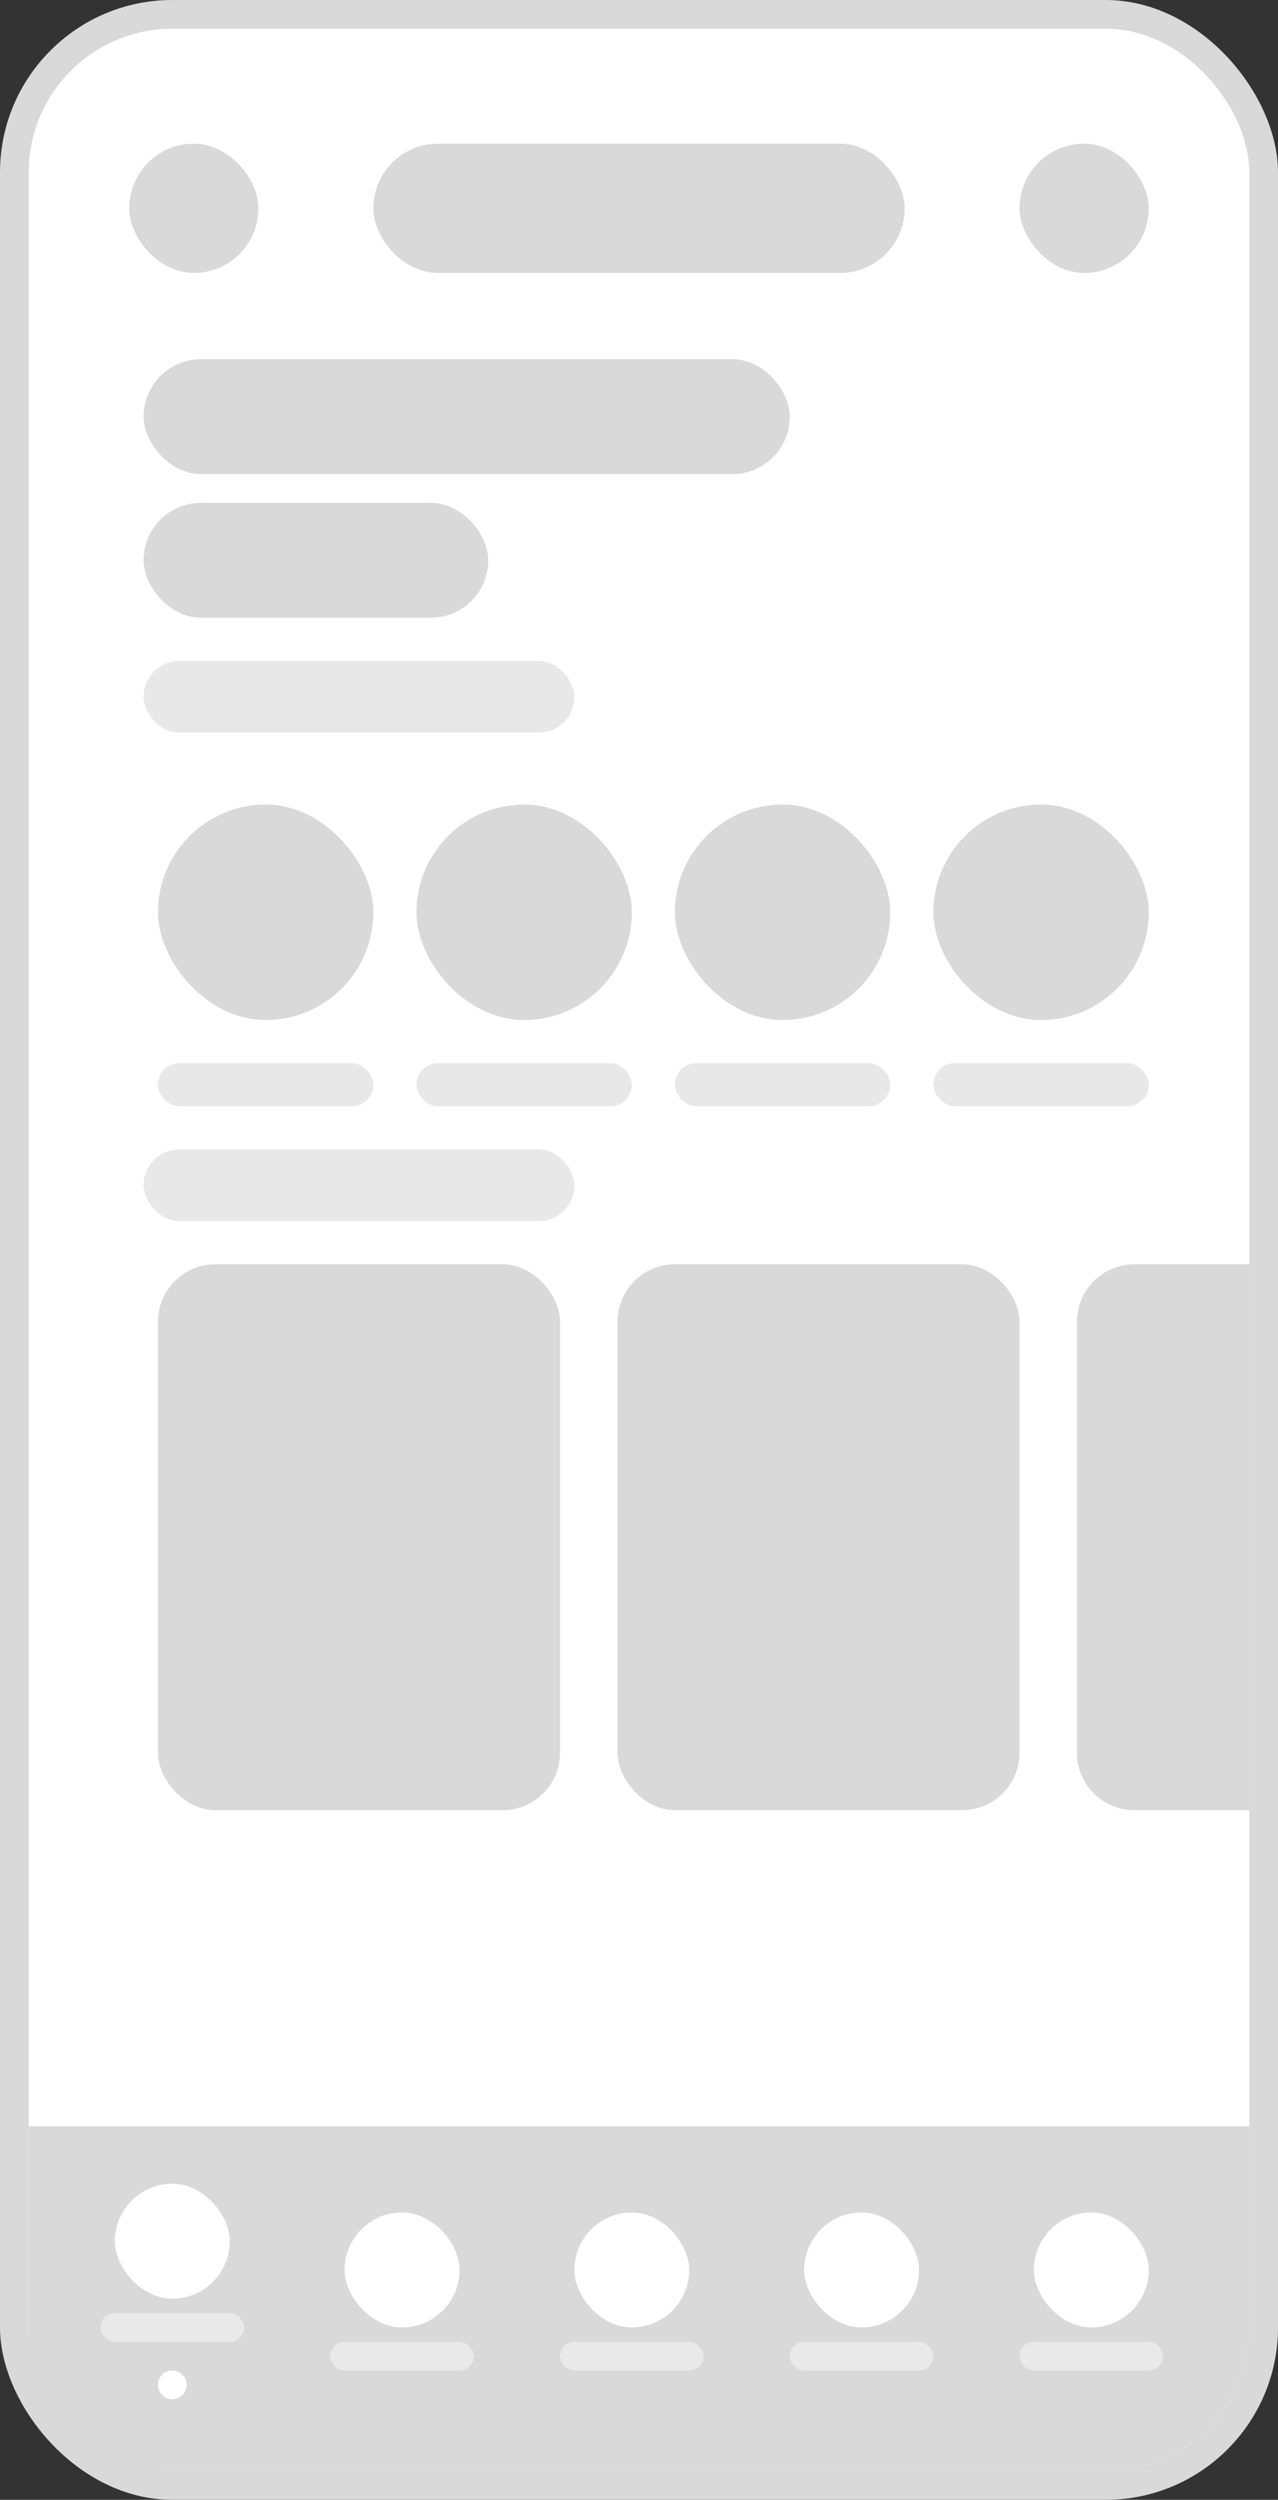 <svg width="89" height="174" viewBox="0 0 89 174" fill="none" xmlns="http://www.w3.org/2000/svg">
<rect x="0" y="0" width="89" height="174" fill="#333333" stroke="none"/>
<rect width="89" height="174" rx="12" fill="#D9D9D9"/>
<rect x="2" y="2" width="85" height="170" rx="10" fill="white"/>
<rect x="26" y="10" width="37" height="9" rx="4.5" fill="#D9D9D9"/>
<rect x="71" y="10" width="9" height="9" rx="4.5" fill="#D9D9D9"/>
<rect x="9" y="10" width="9" height="9" rx="4.5" fill="#D9D9D9"/>
<rect x="10" y="25" width="45" height="8" rx="4" fill="#D9D9D9"/>
<rect x="10" y="35" width="24" height="8" rx="4" fill="#D9D9D9"/>
<rect x="10" y="46" width="30" height="5" rx="2.5" fill="#D9D9D9" fill-opacity="0.62"/>
<rect x="10" y="80" width="30" height="5" rx="2.5" fill="#D9D9D9" fill-opacity="0.62"/>
<rect x="11" y="74" width="15" height="3" rx="1.5" fill="#D9D9D9" fill-opacity="0.62"/>
<rect x="29" y="74" width="15" height="3" rx="1.5" fill="#D9D9D9" fill-opacity="0.62"/>
<rect x="47" y="74" width="15" height="3" rx="1.5" fill="#D9D9D9" fill-opacity="0.62"/>
<rect x="65" y="74" width="15" height="3" rx="1.5" fill="#D9D9D9" fill-opacity="0.62"/>
<rect x="11" y="56" width="15" height="15" rx="7.5" fill="#D9D9D9"/>
<rect x="29" y="56" width="15" height="15" rx="7.5" fill="#D9D9D9"/>
<rect x="47" y="56" width="15" height="15" rx="7.5" fill="#D9D9D9"/>
<rect x="65" y="56" width="15" height="15" rx="7.5" fill="#D9D9D9"/>
<rect x="11" y="88" width="28" height="38" rx="4" fill="#D9D9D9"/>
<rect x="43" y="88" width="28" height="38" rx="4" fill="#D9D9D9"/>
<path d="M75 92C75 89.791 76.791 88 79 88H87V126H79C76.791 126 75 124.209 75 122V92Z" fill="#D9D9D9"/>
<path d="M2 148H87V162C87 167.523 82.523 172 77 172H12C6.477 172 2 167.523 2 162V148Z" fill="#D9D9D9"/>
<rect x="8" y="152" width="8" height="8" rx="4" fill="white"/>
<rect x="24" y="154" width="8" height="8" rx="4" fill="white"/>
<rect x="40" y="154" width="8" height="8" rx="4" fill="white"/>
<rect x="56" y="154" width="8" height="8" rx="4" fill="white"/>
<rect x="72" y="154" width="8" height="8" rx="4" fill="white"/>
<rect x="7" y="161" width="10" height="2" rx="1" fill="#F4F2F2" fill-opacity="0.62"/>
<rect x="23" y="163" width="10" height="2" rx="1" fill="#F4F2F2" fill-opacity="0.62"/>
<rect x="39" y="163" width="10" height="2" rx="1" fill="#F4F2F2" fill-opacity="0.62"/>
<rect x="55" y="163" width="10" height="2" rx="1" fill="#F4F2F2" fill-opacity="0.62"/>
<rect x="71" y="163" width="10" height="2" rx="1" fill="#F4F2F2" fill-opacity="0.62"/>
<circle cx="12" cy="166" r="1" fill="white"/>
</svg>
